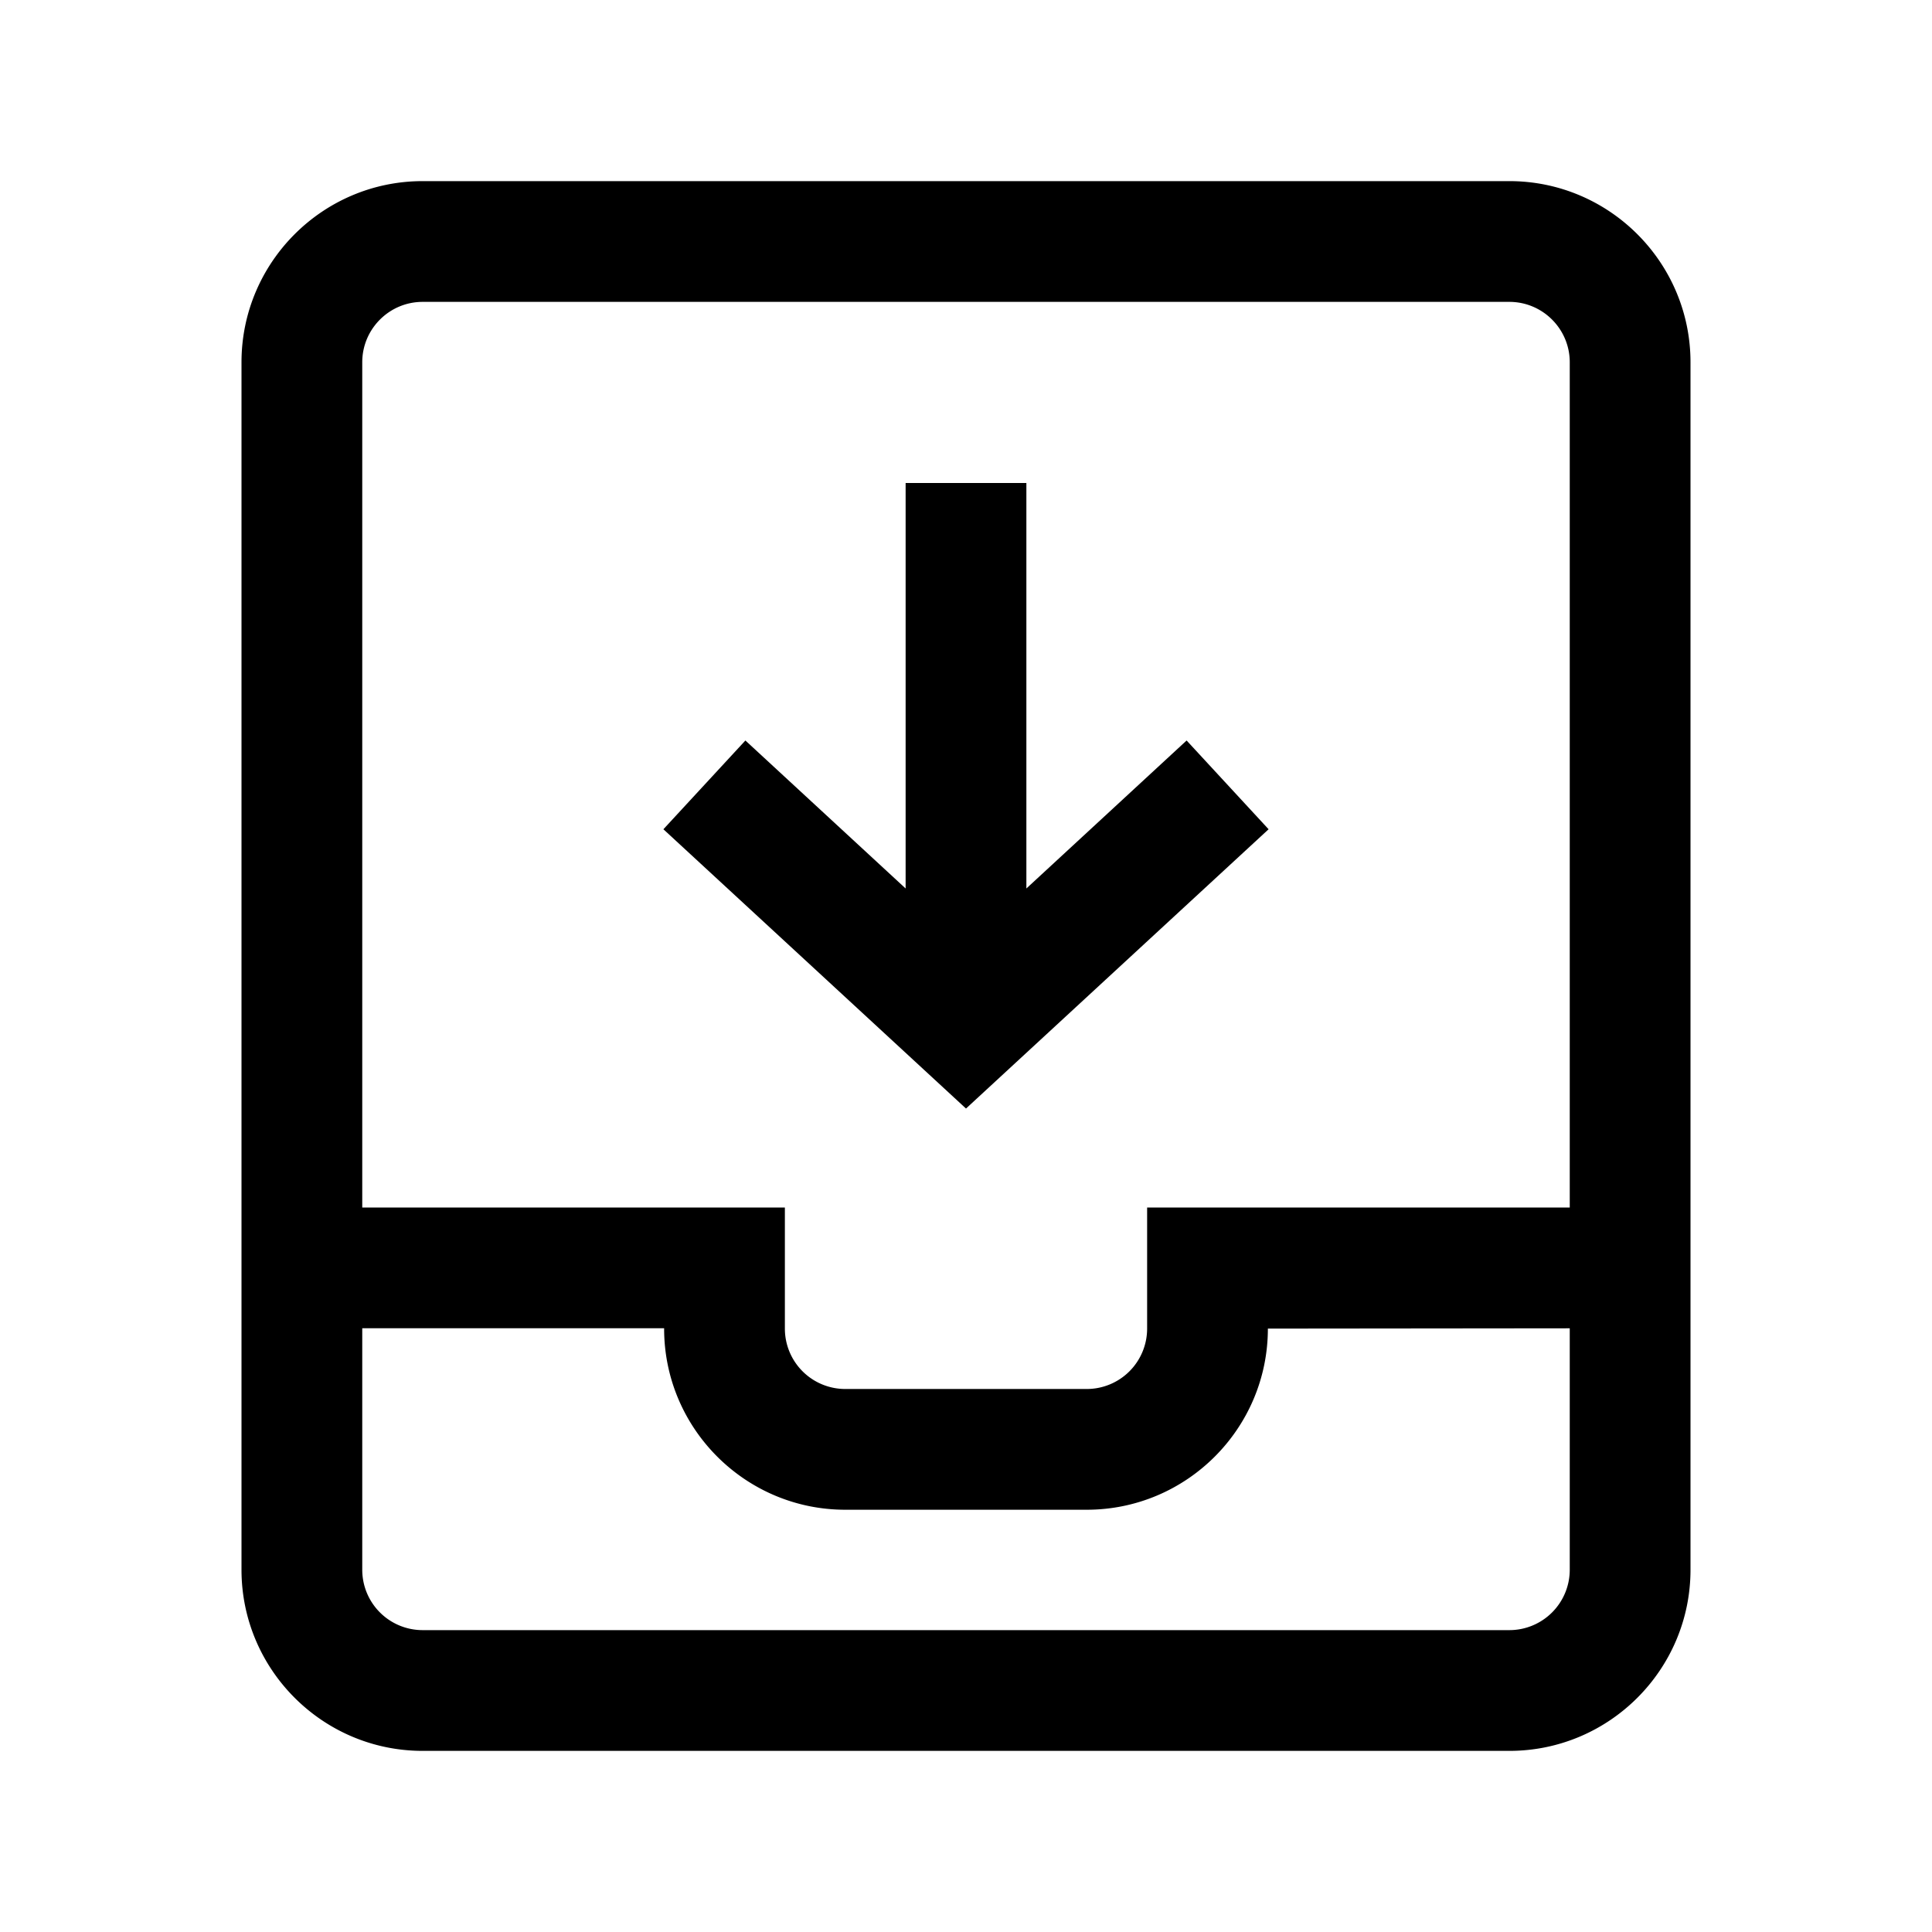 <svg xmlns="http://www.w3.org/2000/svg" viewBox="0 0 32 32" xml:space="preserve" enable-background="new 0 0 32 32">
    <path d="M25 3H7C5.346 3 4 4.346 4 6v20c0 1.654 1.346 3 3 3h18c1.654 0 3-1.346 3-3V6c0-1.654-1.346-3-3-3zM7 5h18c.552 0 1 .449 1 1v14h-7v2.006a1 1 0 0 1-1 1h-4a1 1 0 0 1-1-1V20H6V6c0-.551.448-1 1-1zm18 22H7a1 1 0 0 1-1-1v-4h5v.006c0 1.654 1.346 3 3 3h4c1.654 0 3-1.346 3-3l5-.005V26a1 1 0 0 1-1 1z"/>
    <path d="m21.012 13.735-1.358-1.47L17 14.716V8h-2v6.716l-2.654-2.451-1.358 1.47L16 18.361z"/>
</svg>
